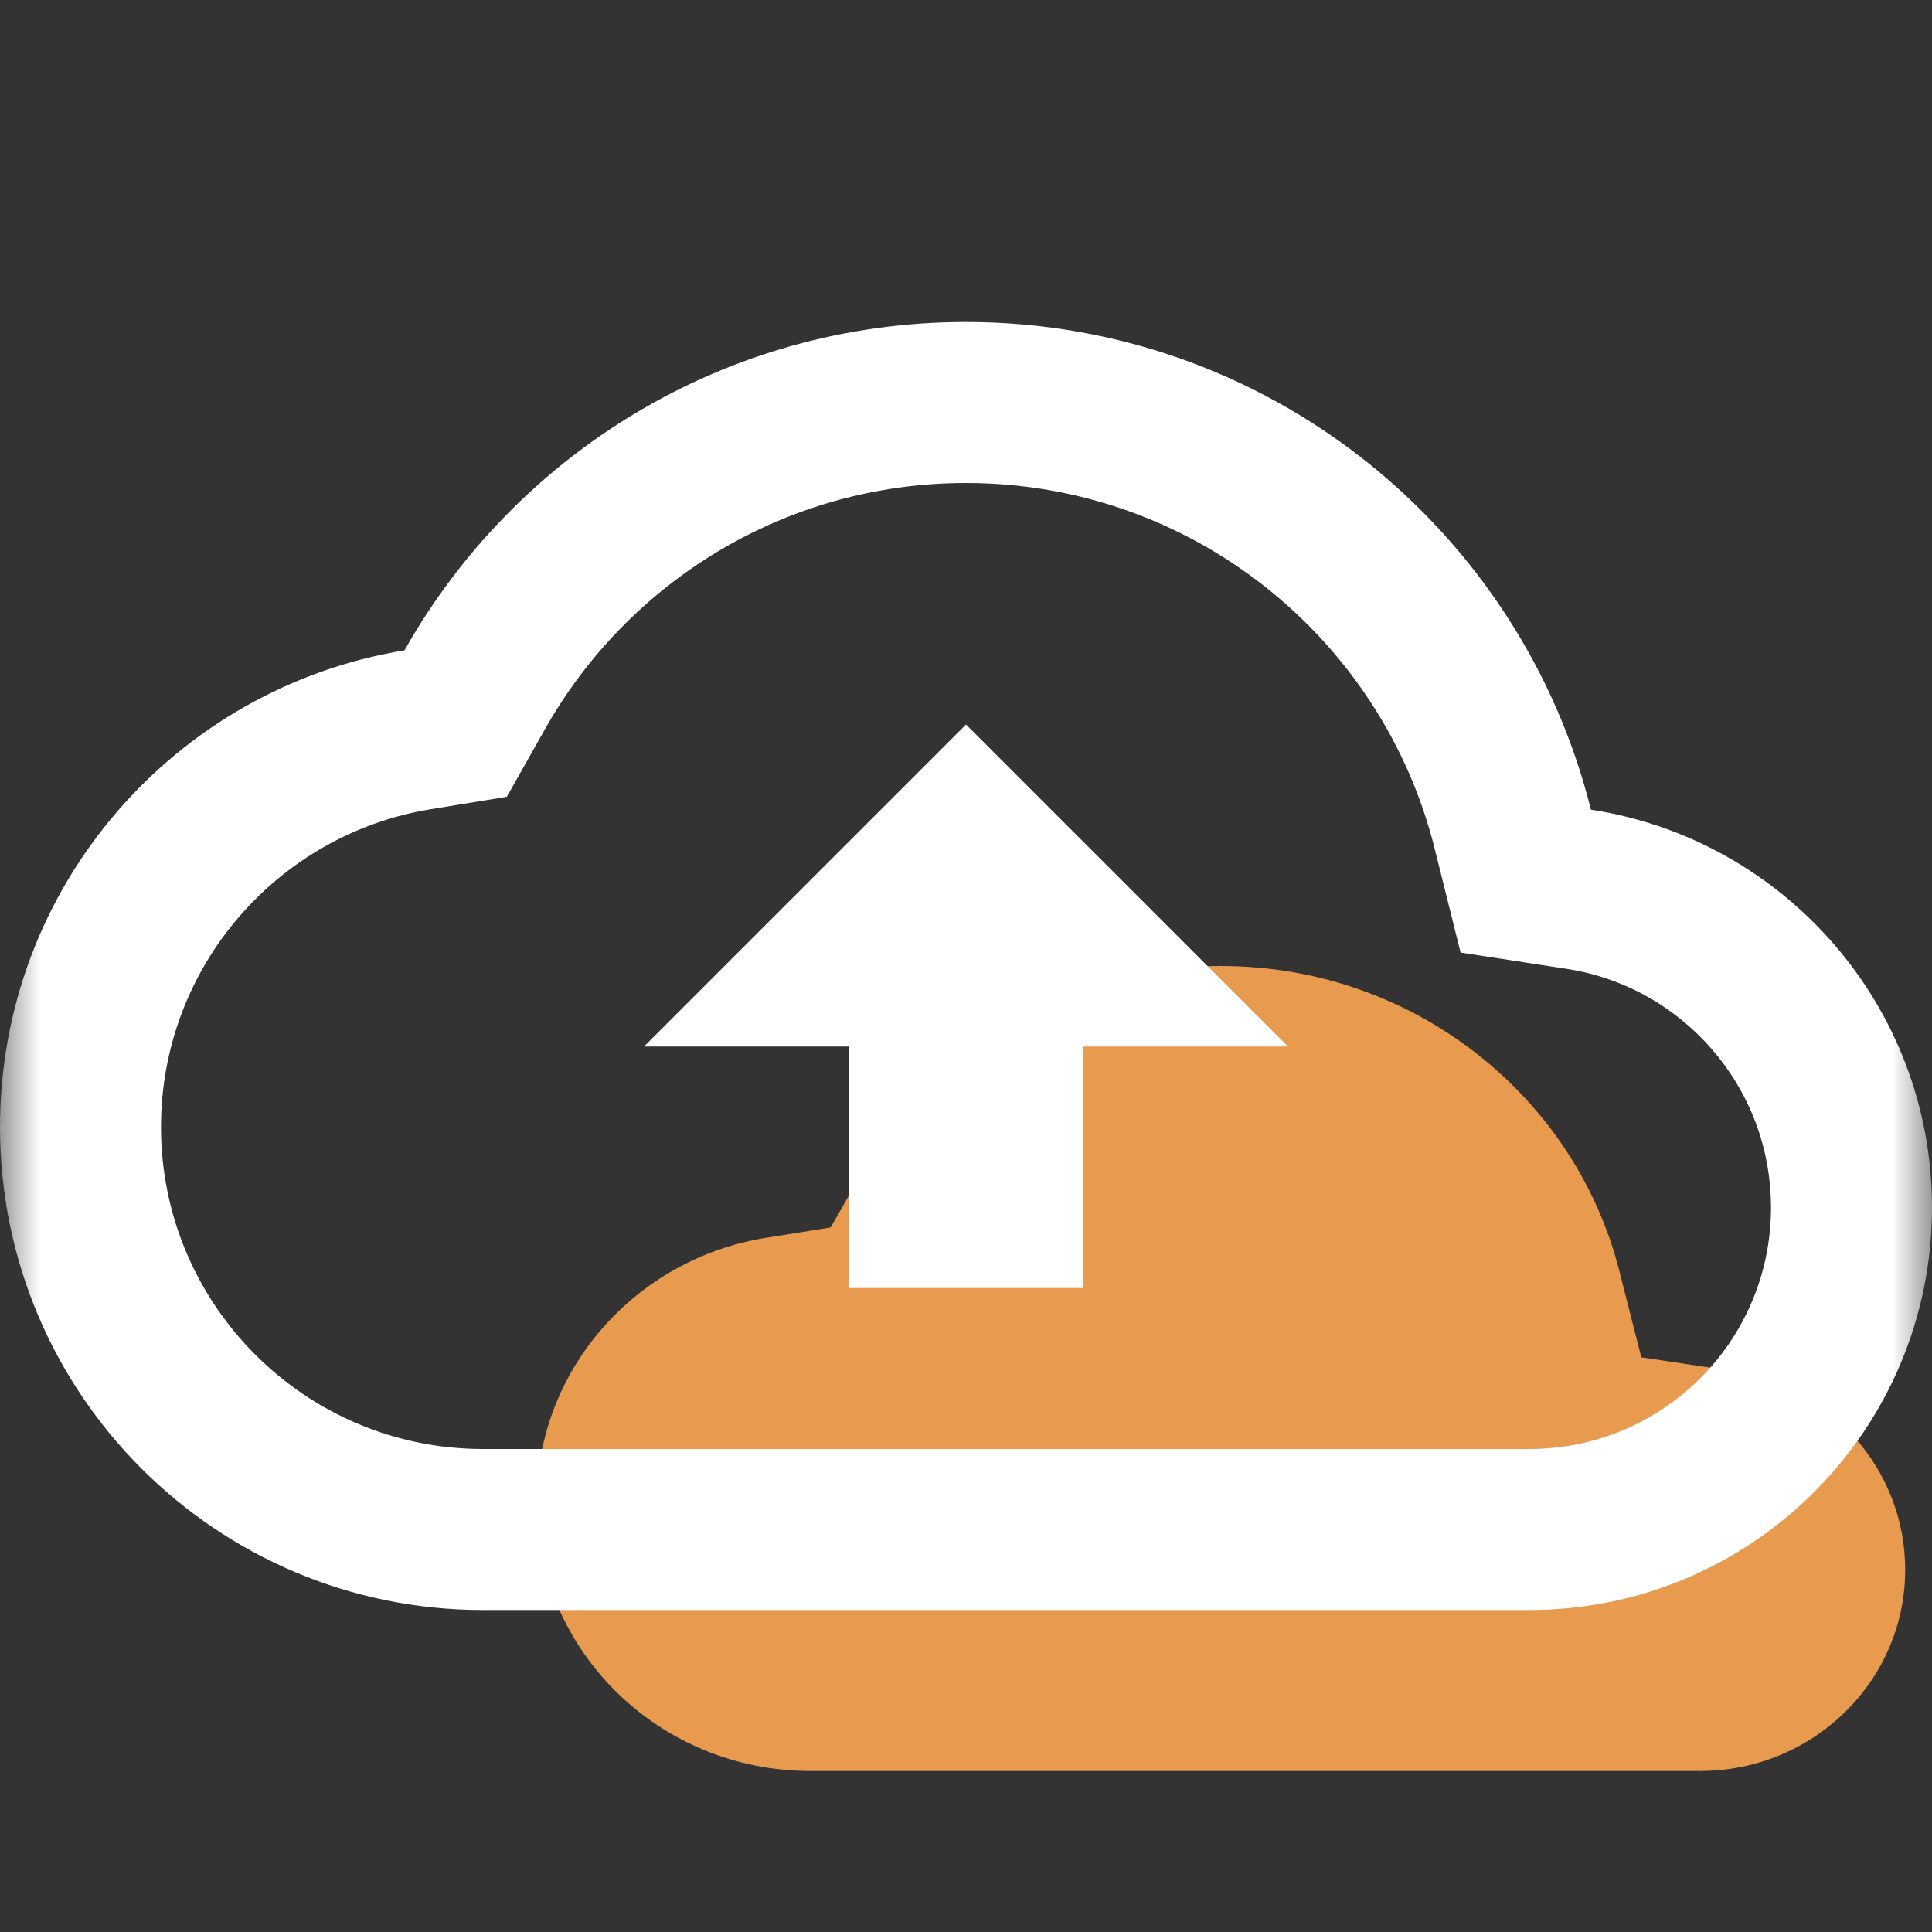 <?xml version="1.0" encoding="UTF-8"?>
<svg width="24px" height="24px" viewBox="0 0 24 24" version="1.1" xmlns="http://www.w3.org/2000/svg" xmlns:xlink="http://www.w3.org/1999/xlink">
    <rect x="0" y="0" width="24" height="24" fill="#333333" stroke="none"/>
    <title>上傳</title>
    <defs>
        <rect id="path-1" x="0" y="0" width="24" height="24"></rect>
    </defs>
    <g id="上傳" stroke="none" stroke-width="1" fill="none" fill-rule="evenodd">
        <path d="M10.318,15.248 L10.719,14.55 C11.596,13.024 13.261,12 15.167,12 C17.554,12 19.562,13.61 20.115,15.785 L20.389,16.861 L21.508,17.029 C22.73,17.212 23.667,18.25 23.667,19.5 C23.667,20.881 22.525,22 21.117,22 L10.067,22 C8.189,22 6.667,20.508 6.667,18.667 C6.667,17.012 7.899,15.636 9.512,15.377 L10.318,15.248 Z" id="file-/-cloud_up" fill="#E89A4F"></path>
        <g id="file-/-cloud_up">
            <mask id="mask-2" fill="white">
                <use xlink:href="#path-1"></use>
            </mask>
            <g id="file-/-cloud_up-(Background/Mask)"></g>
            <path d="M8,13 L12,9 L16,13 L13.45,13 L13.45,16 L10.55,16 L10.55,13 L8,13 Z M12,4 C15.748,4 18.895,6.578 19.763,10.058 C22.162,10.425 24,12.498 24,15 C24,17.761 21.761,20 19,20 L6,20 C2.686,20 0,17.314 0,14 C0,11.018 2.175,8.544 5.025,8.079 C6.397,5.644 9.006,4 12,4 C14.499,4 14.499,4 12,4 Z M5.348,10.053 L6.296,9.898 L6.768,9.061 C7.799,7.229 9.757,6 12,6 C14.809,6 17.171,7.932 17.822,10.542 L18.144,11.833 L19.46,12.035 C20.898,12.255 22,13.501 22,15 C22,16.657 20.657,18 19,18 L6,18 C3.791,18 2,16.209 2,14 C2,12.014 3.449,10.363 5.348,10.053 L5.348,10.053 Z" fill="#FFFFFF" mask="url(#mask-2)"></path>
        </g>
    </g>
</svg>